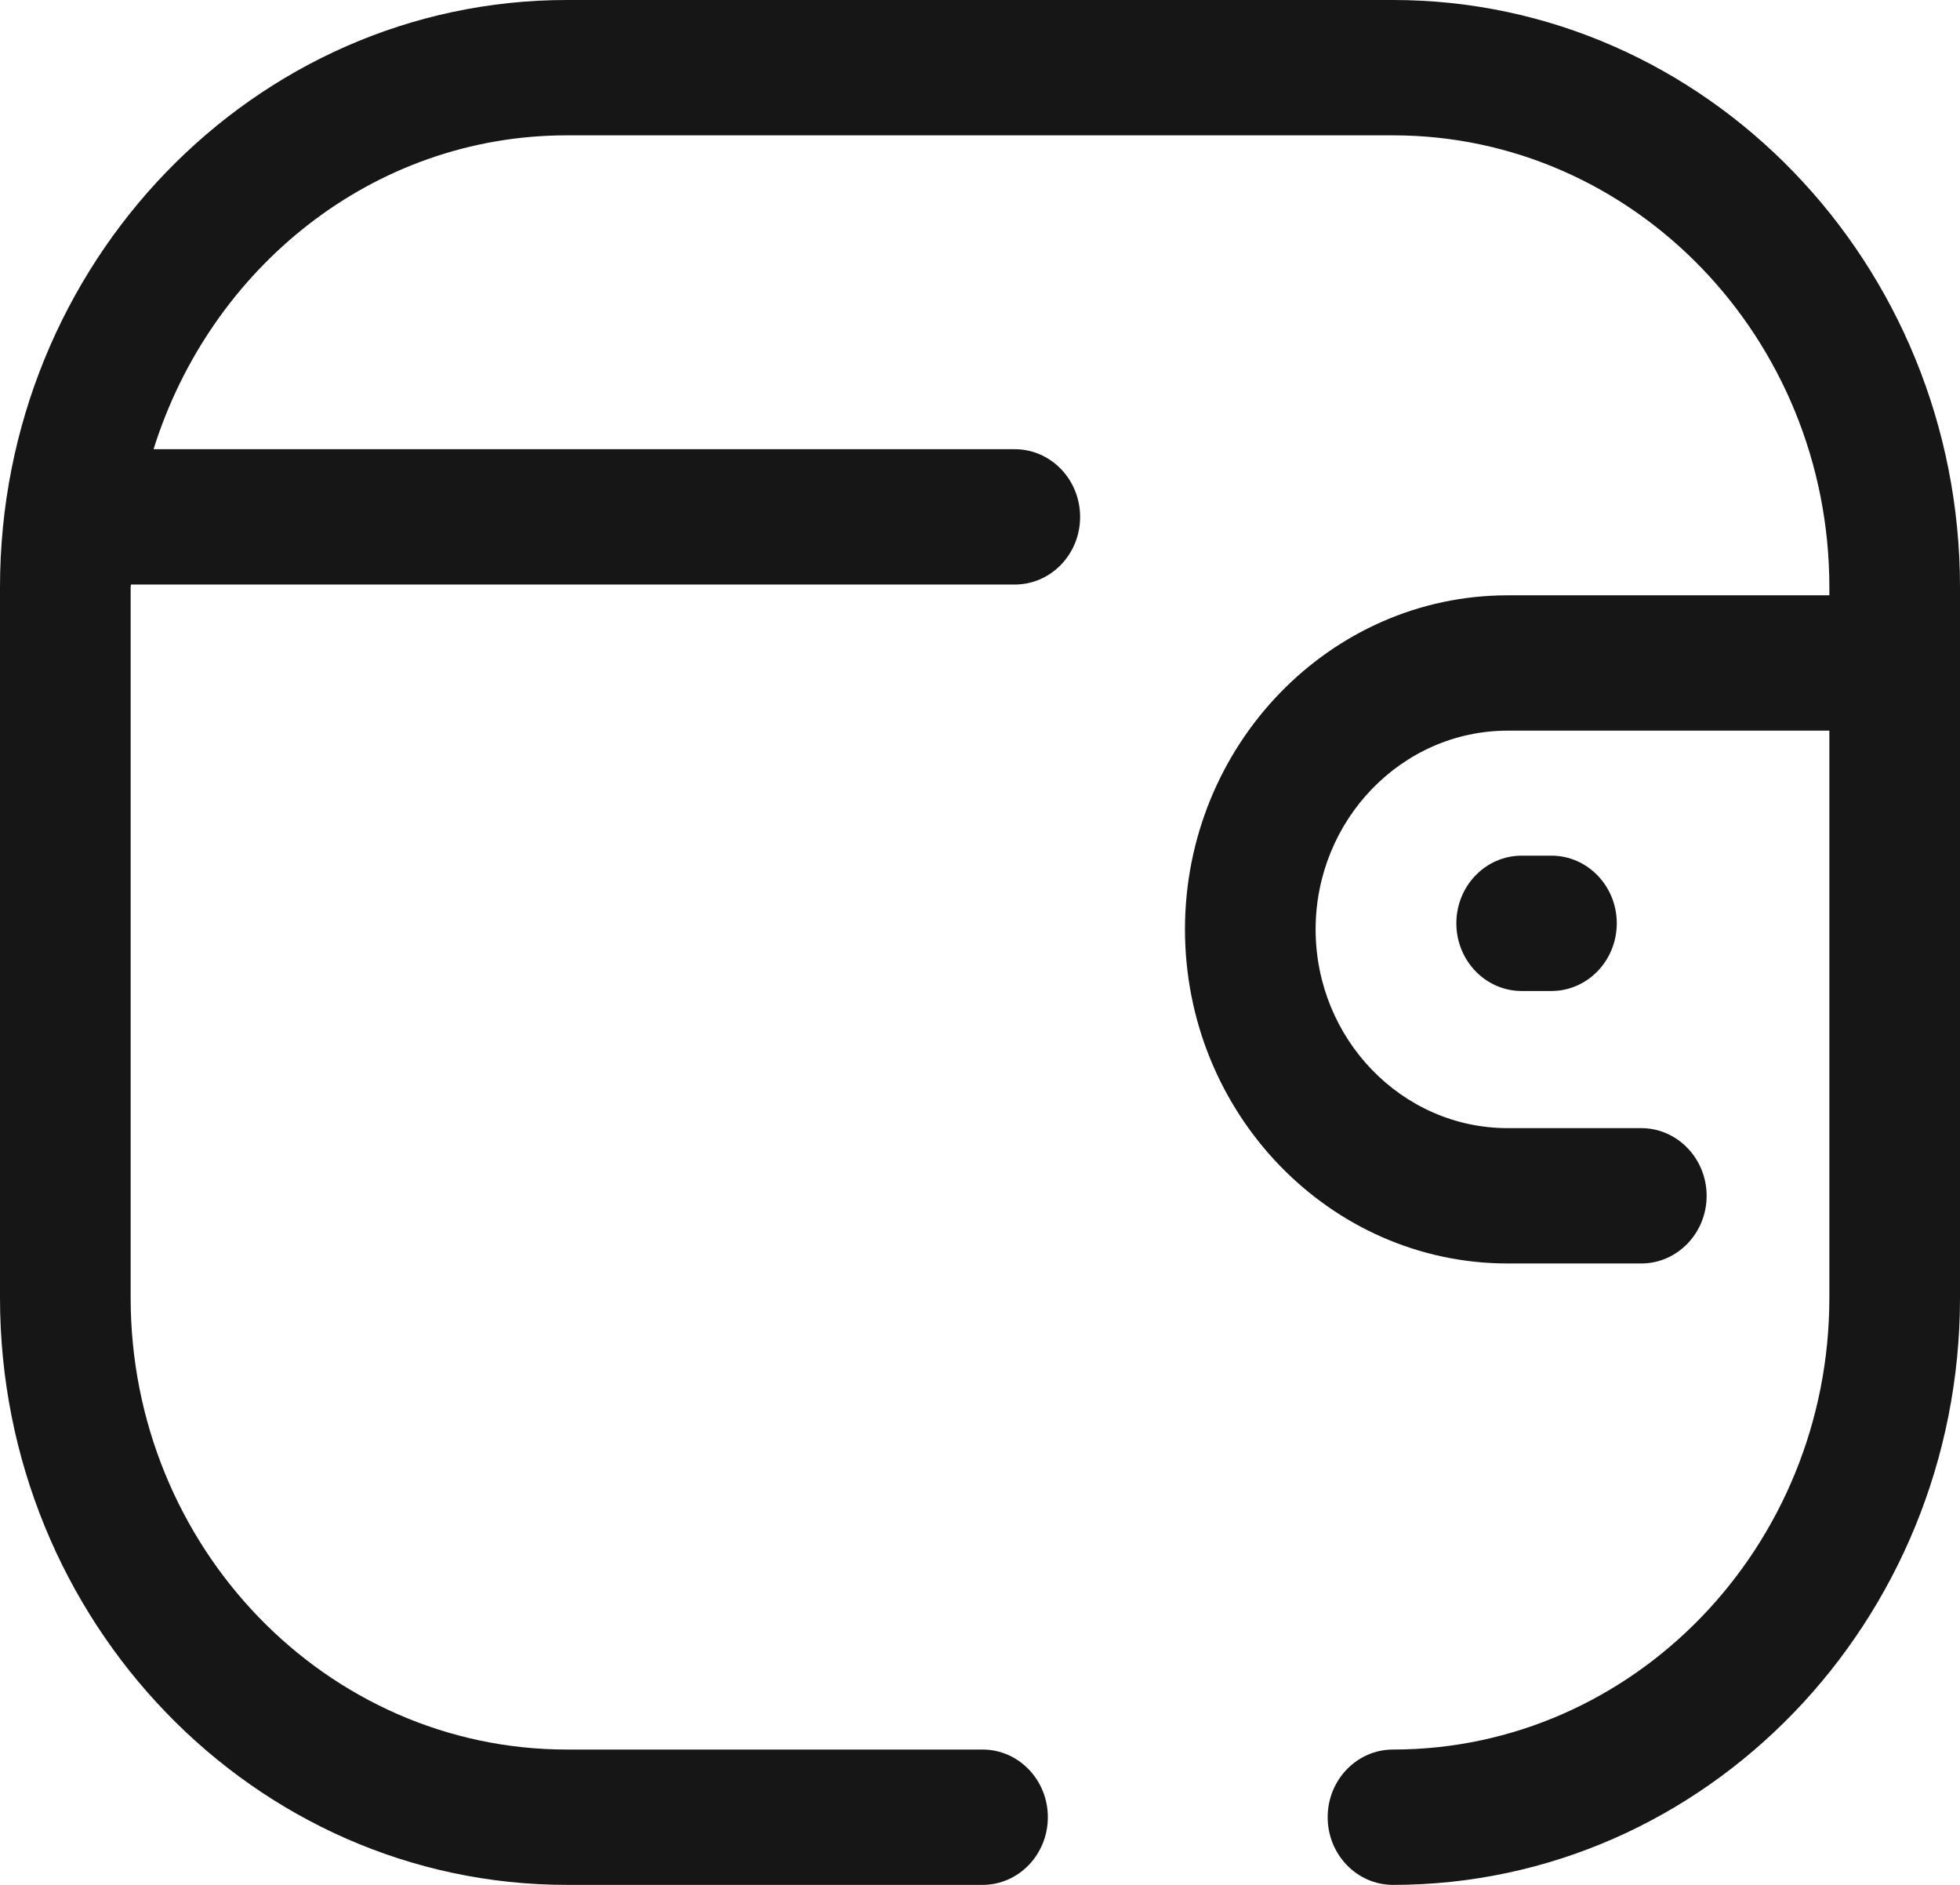   <svg
      width="26"
      height="25"
      viewBox="0 0 26 25"
      fill="none"
      xmlns="http://www.w3.org/2000/svg"
    >
      <path
        fill-rule="evenodd"
        clip-rule="evenodd"
        d="M7.52 0H18.479C22.626 0 26 3.493 26 7.788V17.212C26 21.507 22.626 25 18.479 25C18 25 17.612 24.598 17.612 24.102C17.612 23.607 18 23.205 18.479 23.205C21.67 23.205 24.267 20.517 24.267 17.212V9.691H19.998C18.596 9.692 17.453 10.874 17.452 12.327C17.453 13.78 18.596 14.962 19.998 14.963H21.772C22.25 14.963 22.639 15.366 22.639 15.861C22.639 16.356 22.25 16.758 21.772 16.758H19.998C17.64 16.757 15.72 14.77 15.719 12.327C15.72 9.885 17.64 7.897 19.998 7.896H24.267V7.788C24.267 4.483 21.67 1.795 18.479 1.795H7.52C4.948 1.795 2.79 3.552 2.037 5.958H13.461C13.94 5.958 14.328 6.36 14.328 6.856C14.328 7.352 13.94 7.753 13.461 7.753H1.737C1.737 7.759 1.736 7.765 1.735 7.771C1.734 7.776 1.733 7.782 1.733 7.788V17.212C1.733 20.517 4.329 23.205 7.52 23.205H13.034C13.512 23.205 13.9 23.607 13.9 24.102C13.9 24.598 13.512 25 13.034 25H7.52C3.373 25 0 21.507 0 17.212V7.788C0 3.493 3.373 0 7.52 0ZM19.319 12.246C19.319 11.751 19.707 11.349 20.186 11.349H20.58C21.058 11.349 21.447 11.751 21.447 12.246C21.447 12.742 21.058 13.144 20.58 13.144H20.186C19.707 13.144 19.319 12.742 19.319 12.246Z"
        fill="#161616"
      />
    </svg>